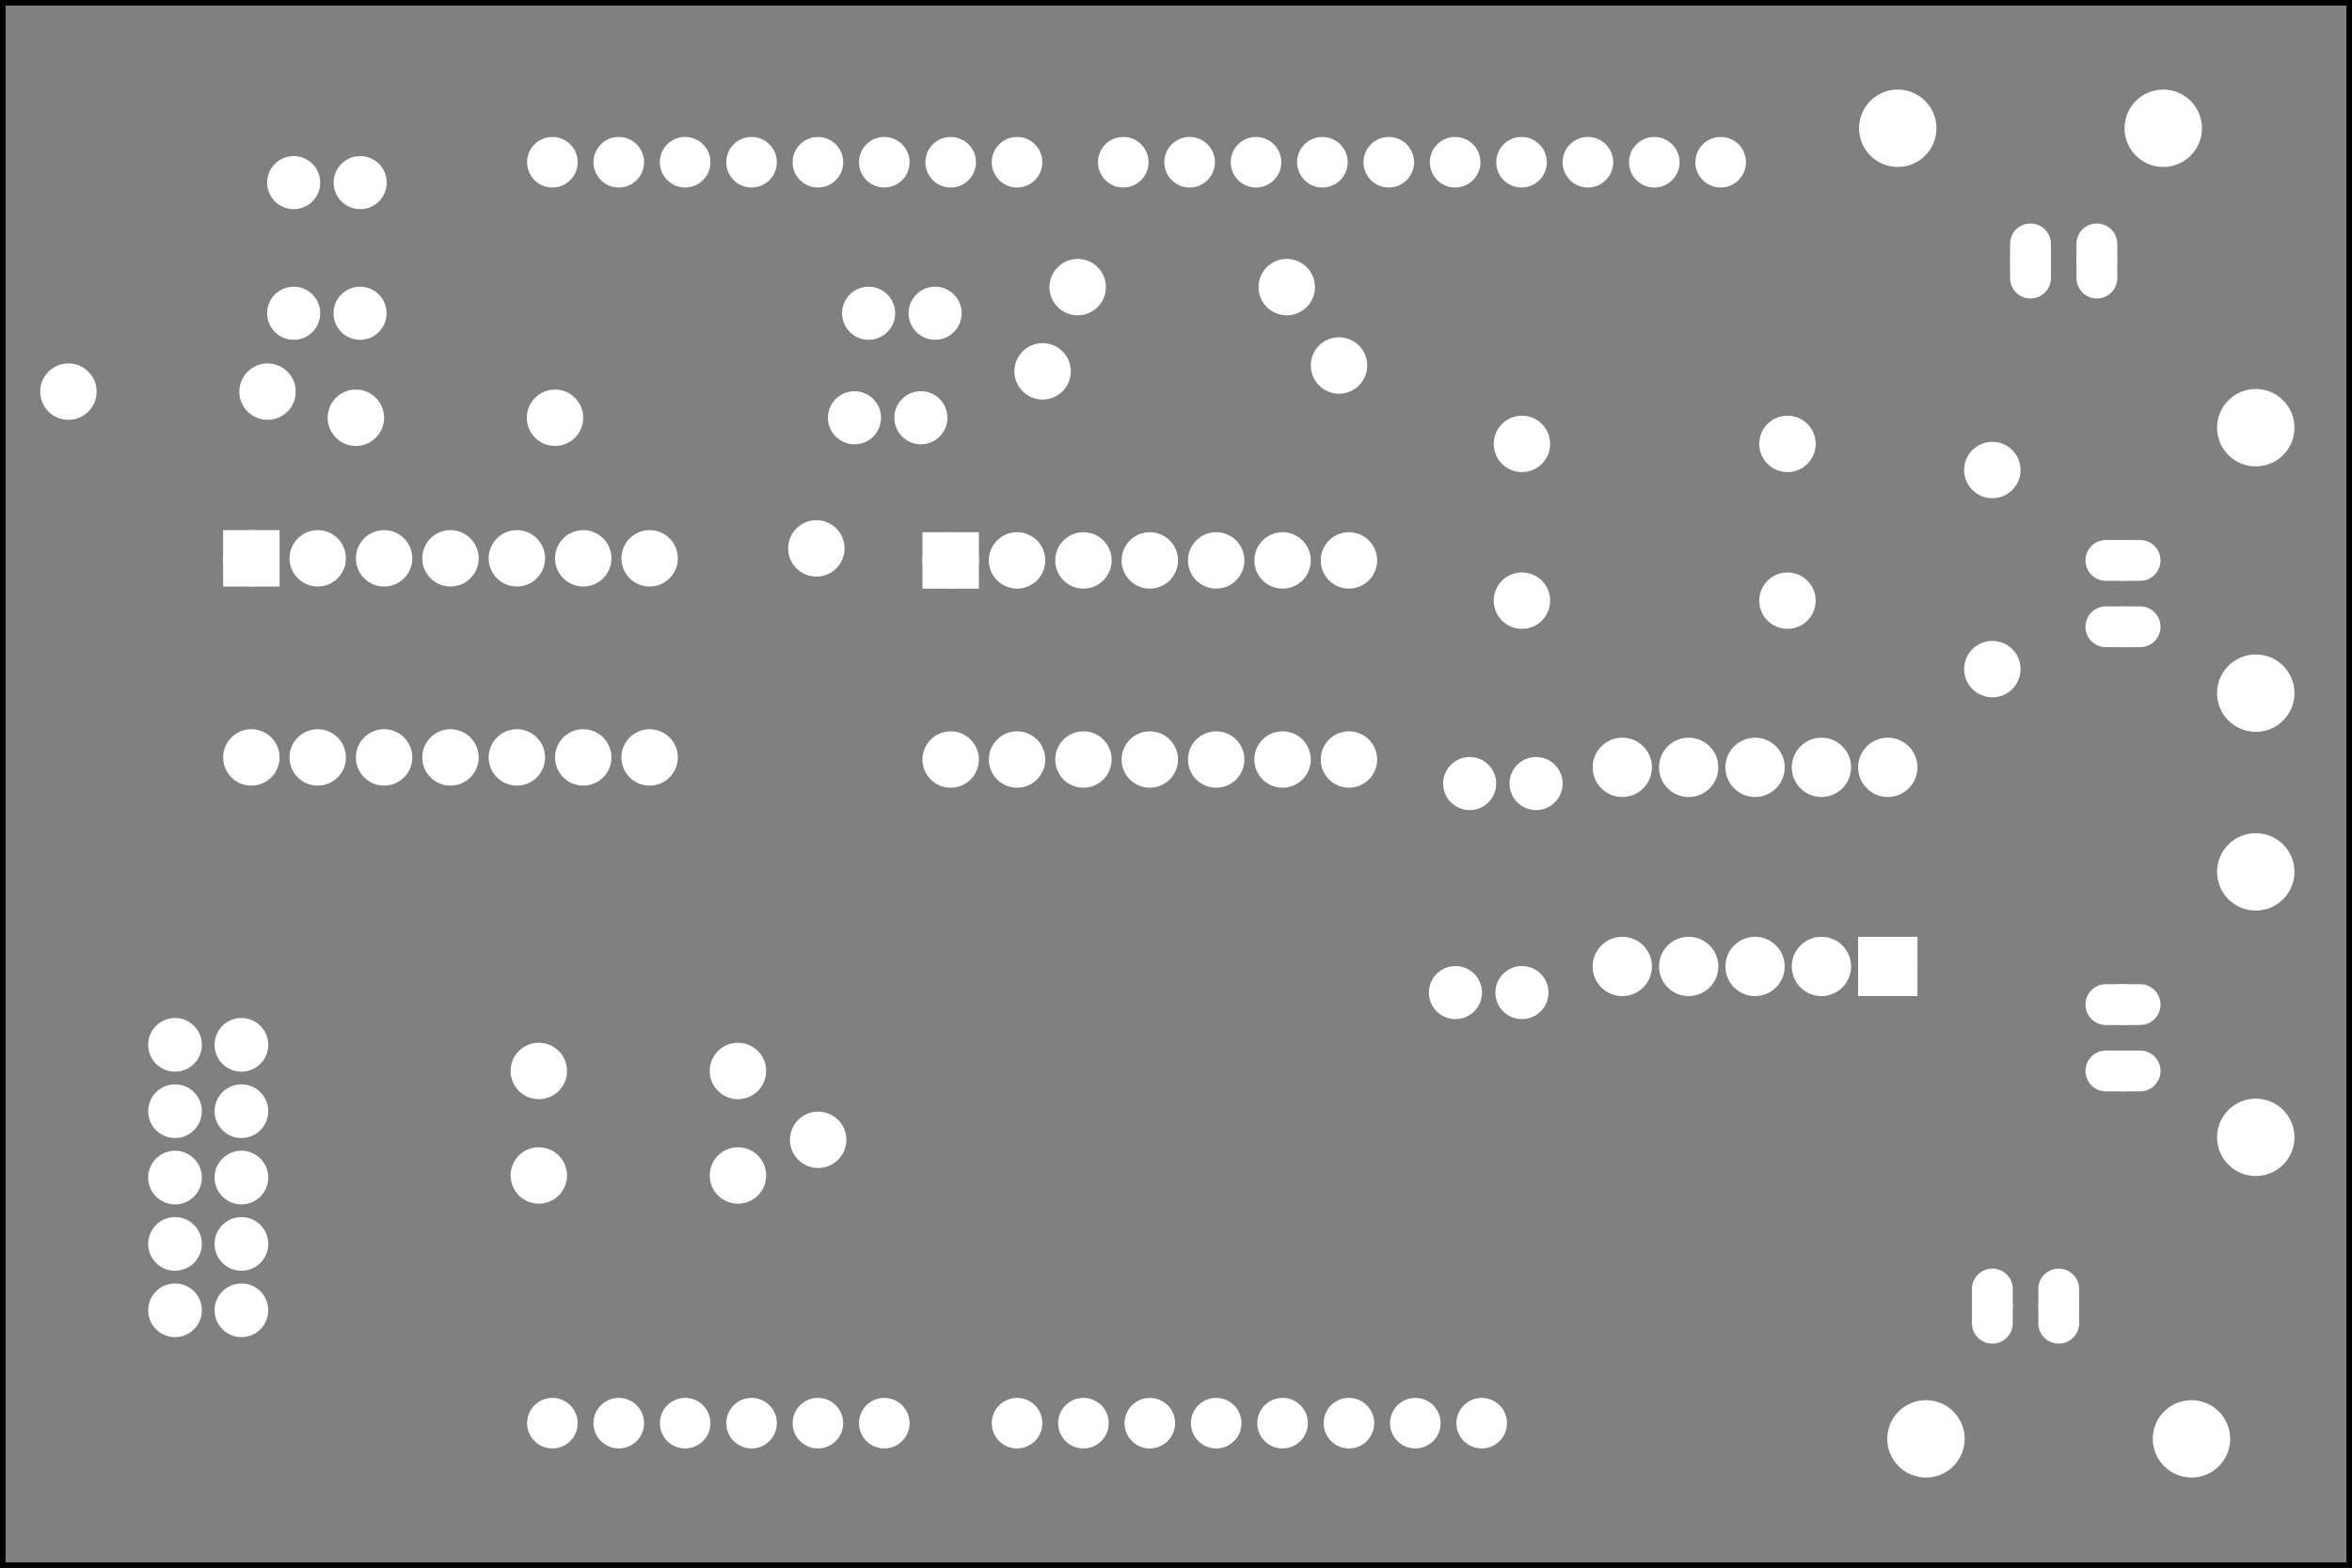 <?xml version='1.0' encoding='UTF-8' standalone='no'?>
<!-- Created with Fritzing (http://www.fritzing.org/) -->
<svg xmlns="http://www.w3.org/2000/svg" viewBox="0 0 255.118 170.079" width="3.543in" version="1.2" x="0in"  y="0in" height="2.362in" xmlns:svg="http://www.w3.org/2000/svg" baseProfile="tiny">
 <rect x="0" y="0" width="255.118" height="170.079" fill="#808080" stroke="none"/>
 <g transform="matrix(-1, 0, 0, 1, 255.118, 0)">
  <g partID="57381">
   <g id="silkscreen0">
    <rect fill="none" width="254.542" stroke="black" stroke-width="0.576" x="0.288" y="0.288" height="169.503"/>
   </g>
  </g>
  <g partID="57380">
   <g id="board">
    <rect fill="none" width="254.542" id="boardoutline" stroke="black" stroke-width="0.5" x="0.288" fill-opacity="0.5" y="0.288" height="169.503"/>
   </g>
  </g>
  <g partID="57381">
   <g id="silkscreen0">
    <rect fill="none" width="254.542" stroke="black" stroke-width="0.576" x="0.288" y="0.288" height="169.503"/>
   </g>
  </g>
  <g partID="57420">
   <g transform="translate(15.016,10.4)">
    <g id="copper0">
     <circle fill="white" r="1.883" id="connector1pad" stroke="white" stroke-width="1.72" cx="151.384" cy="144"/>
     <circle fill="white" r="1.883" id="connector2pad" stroke="white" stroke-width="1.72" cx="158.583" cy="144"/>
     <circle fill="white" r="1.883" id="connector3pad" stroke="white" stroke-width="1.72" cx="165.786" cy="144"/>
     <circle fill="white" r="1.883" id="connector4pad" stroke="white" stroke-width="1.72" cx="172.985" cy="144"/>
     <circle fill="white" r="1.883" id="connector5pad" stroke="white" stroke-width="1.72" cx="180.185" cy="144"/>
     <circle fill="white" r="1.884" id="connector51pad" stroke="white" stroke-width="1.72" cx="118.263" cy="7.2"/>
     <circle fill="white" r="1.884" id="connector52pad" stroke="white" stroke-width="1.72" cx="111.065" cy="7.2"/>
     <circle fill="white" r="1.884" id="connector53pad" stroke="white" stroke-width="1.72" cx="103.864" cy="7.2"/>
     <circle fill="white" r="1.884" id="connector54pad" stroke="white" stroke-width="1.72" cx="96.664" cy="7.2"/>
     <circle fill="white" r="1.884" id="connector55pad" stroke="white" stroke-width="1.72" cx="89.464" cy="7.2"/>
     <circle fill="white" r="1.884" id="connector56pad" stroke="white" stroke-width="1.72" cx="82.264" cy="7.2"/>
     <circle fill="white" r="1.884" id="connector57pad" stroke="white" stroke-width="1.72" cx="75.064" cy="7.2"/>
     <circle fill="white" r="1.884" id="connector58pad" stroke="white" stroke-width="1.72" cx="67.864" cy="7.2"/>
     <circle fill="white" r="1.884" id="connector59pad" stroke="white" stroke-width="1.72" cx="60.664" cy="7.2"/>
     <circle fill="white" r="1.884" id="connector60pad" stroke="white" stroke-width="1.72" cx="53.463" cy="7.2"/>
     <circle fill="white" r="1.884" id="connector61pad" stroke="white" stroke-width="1.72" cx="180.185" cy="7.2"/>
     <circle fill="white" r="1.884" id="connector62pad" stroke="white" stroke-width="1.72" cx="172.985" cy="7.2"/>
     <circle fill="white" r="1.884" id="connector63pad" stroke="white" stroke-width="1.72" cx="165.786" cy="7.2"/>
     <circle fill="white" r="1.884" id="connector64pad" stroke="white" stroke-width="1.72" cx="158.583" cy="7.2"/>
     <circle fill="white" r="1.884" id="connector65pad" stroke="white" stroke-width="1.72" cx="151.384" cy="7.2"/>
     <circle fill="white" r="1.884" id="connector66pad" stroke="white" stroke-width="1.72" cx="144.185" cy="7.2"/>
     <circle fill="white" r="1.884" id="connector67pad" stroke="white" stroke-width="1.72" cx="136.985" cy="7.2"/>
     <circle fill="white" r="1.884" id="connector68pad" stroke="white" stroke-width="1.72" cx="129.784" cy="7.2"/>
     <circle fill="white" r="1.883" id="connector84pad" stroke="white" stroke-width="1.72" cx="86.584" cy="144"/>
     <circle fill="white" r="1.883" id="connector91pin" stroke="white" stroke-width="1.72" cx="79.384" cy="144"/>
     <circle fill="white" r="1.883" id="connector85pad" stroke="white" stroke-width="1.72" cx="93.784" cy="144"/>
     <circle fill="white" r="1.883" id="connector86pad" stroke="white" stroke-width="1.72" cx="100.985" cy="144"/>
     <circle fill="white" r="1.883" id="connector87pad" stroke="white" stroke-width="1.72" cx="108.185" cy="144"/>
     <circle fill="white" r="1.883" id="connector88pad" stroke="white" stroke-width="1.72" cx="115.384" cy="144"/>
     <circle fill="white" r="1.883" id="connector89pad" stroke="white" stroke-width="1.72" cx="122.583" cy="144"/>
     <circle fill="white" r="1.883" id="connector90pad" stroke="white" stroke-width="1.72" cx="129.784" cy="144"/>
     <circle fill="white" r="1.883" id="connector0pad" stroke="white" stroke-width="1.72" cx="144.185" cy="144"/>
    </g>
   </g>
  </g>
  <g partID="855246020">
   <g transform="translate(46.03,109.17)">
    <g transform="matrix(-4.44089e-16,-1,1,-4.44089e-16,0,0)">
     <g id="copper0">
      <rect fill="white" width="4.275" id="square" stroke="white" stroke-width="2.16" x="2.183" y="2.183" height="4.275"/>
      <circle fill="white" r="2.137" id="connector0pin" stroke="white" stroke-width="2.16" cx="4.32" cy="4.32"/>
      <circle fill="white" r="2.137" id="connector9pin" stroke="white" stroke-width="2.16" cx="25.92" cy="4.32"/>
      <circle fill="white" r="2.137" id="connector1pin" stroke="white" stroke-width="2.16" cx="4.32" cy="11.52"/>
      <circle fill="white" r="2.137" id="connector8pin" stroke="white" stroke-width="2.16" cx="25.92" cy="11.52"/>
      <circle fill="white" r="2.137" id="connector2pin" stroke="white" stroke-width="2.16" cx="4.32" cy="18.72"/>
      <circle fill="white" r="2.137" id="connector7pin" stroke="white" stroke-width="2.16" cx="25.92" cy="18.72"/>
      <circle fill="white" r="2.137" id="connector3pin" stroke="white" stroke-width="2.16" cx="4.32" cy="25.92"/>
      <circle fill="white" r="2.137" id="connector6pin" stroke="white" stroke-width="2.16" cx="25.92" cy="25.92"/>
      <circle fill="white" r="2.137" id="connector4pin" stroke="white" stroke-width="2.16" cx="4.32" cy="33.12"/>
      <circle fill="white" r="2.137" id="connector5pin" stroke="white" stroke-width="2.16" cx="25.92" cy="33.12"/>
     </g>
    </g>
   </g>
  </g>
  <g partID="855246200">
   <g transform="translate(156.32,56.48)">
    <g transform="matrix(2.22045e-16,1,-1,2.22045e-16,0,0)">
     <g id="copper0" gorn="0.1.0">
      <rect fill="white" width="3.96" id="square" stroke-width="2.16" stroke="white" x="2.34" y="2.34" height="3.96" gorn="0.1.0.0"/>
      <circle fill="white" r="1.98" id="connector0pin" stroke-width="2.16" stroke="white" cx="4.32" cy="4.32" gorn="0.1.0.1"/>
      <circle fill="white" r="1.98" id="connector13pin" stroke-width="2.16" stroke="white" cx="25.92" cy="4.32" gorn="0.1.0.2"/>
      <circle fill="white" r="1.98" id="connector1pin" stroke-width="2.16" stroke="white" cx="4.32" cy="11.52" gorn="0.1.0.3"/>
      <circle fill="white" r="1.98" id="connector12pin" stroke-width="2.16" stroke="white" cx="25.92" cy="11.52" gorn="0.1.0.4"/>
      <circle fill="white" r="1.98" id="connector2pin" stroke-width="2.16" stroke="white" cx="4.32" cy="18.72" gorn="0.1.0.5"/>
      <circle fill="white" r="1.98" id="connector11pin" stroke-width="2.16" stroke="white" cx="25.92" cy="18.72" gorn="0.1.0.6"/>
      <circle fill="white" r="1.98" id="connector3pin" stroke-width="2.16" stroke="white" cx="4.32" cy="25.92" gorn="0.1.0.7"/>
      <circle fill="white" r="1.98" id="connector10pin" stroke-width="2.16" stroke="white" cx="25.92" cy="25.92" gorn="0.1.0.8"/>
      <circle fill="white" r="1.98" id="connector4pin" stroke-width="2.16" stroke="white" cx="4.32" cy="33.12" gorn="0.1.0.9"/>
      <circle fill="white" r="1.98" id="connector9pin" stroke-width="2.16" stroke="white" cx="25.92" cy="33.12" gorn="0.1.0.10"/>
      <circle fill="white" r="1.98" id="connector5pin" stroke-width="2.16" stroke="white" cx="4.32" cy="40.32" gorn="0.1.0.11"/>
      <circle fill="white" r="1.98" id="connector8pin" stroke-width="2.16" stroke="white" cx="25.92" cy="40.32" gorn="0.1.0.12"/>
      <circle fill="white" r="1.98" id="connector6pin" stroke-width="2.16" stroke="white" cx="4.32" cy="47.52" gorn="0.1.0.13"/>
      <circle fill="white" r="1.98" id="connector7pin" stroke-width="2.16" stroke="white" cx="25.92" cy="47.52" gorn="0.1.0.14"/>
     </g>
    </g>
   </g>
  </g>
  <g partID="855246170">
   <g transform="translate(232.175,56.253)">
    <g transform="matrix(2.22045e-16,1,-1,2.22045e-16,0,0)">
     <g id="copper0" gorn="0.1.0">
      <rect fill="white" width="3.96" id="square" stroke-width="2.16" stroke="white" x="2.34" y="2.34" height="3.96" gorn="0.1.0.0"/>
      <circle fill="white" r="1.98" id="connector0pin" stroke-width="2.16" stroke="white" cx="4.32" cy="4.32" gorn="0.1.0.1"/>
      <circle fill="white" r="1.98" id="connector13pin" stroke-width="2.16" stroke="white" cx="25.92" cy="4.32" gorn="0.1.0.2"/>
      <circle fill="white" r="1.98" id="connector1pin" stroke-width="2.16" stroke="white" cx="4.32" cy="11.52" gorn="0.1.0.3"/>
      <circle fill="white" r="1.98" id="connector12pin" stroke-width="2.16" stroke="white" cx="25.92" cy="11.52" gorn="0.1.0.4"/>
      <circle fill="white" r="1.98" id="connector2pin" stroke-width="2.16" stroke="white" cx="4.32" cy="18.72" gorn="0.1.0.5"/>
      <circle fill="white" r="1.98" id="connector11pin" stroke-width="2.16" stroke="white" cx="25.92" cy="18.72" gorn="0.1.0.6"/>
      <circle fill="white" r="1.98" id="connector3pin" stroke-width="2.16" stroke="white" cx="4.32" cy="25.92" gorn="0.1.0.7"/>
      <circle fill="white" r="1.98" id="connector10pin" stroke-width="2.16" stroke="white" cx="25.92" cy="25.92" gorn="0.1.0.8"/>
      <circle fill="white" r="1.98" id="connector4pin" stroke-width="2.16" stroke="white" cx="4.32" cy="33.12" gorn="0.1.0.9"/>
      <circle fill="white" r="1.98" id="connector9pin" stroke-width="2.16" stroke="white" cx="25.92" cy="33.12" gorn="0.1.0.10"/>
      <circle fill="white" r="1.98" id="connector5pin" stroke-width="2.16" stroke="white" cx="4.32" cy="40.32" gorn="0.1.0.11"/>
      <circle fill="white" r="1.98" id="connector8pin" stroke-width="2.16" stroke="white" cx="25.92" cy="40.32" gorn="0.1.0.12"/>
      <circle fill="white" r="1.98" id="connector6pin" stroke-width="2.16" stroke="white" cx="4.32" cy="47.52" gorn="0.1.0.13"/>
      <circle fill="white" r="1.98" id="connector7pin" stroke-width="2.16" stroke="white" cx="25.92" cy="47.52" gorn="0.1.0.14"/>
     </g>
    </g>
   </g>
  </g>
  <g partID="855246220">
   <g transform="translate(53.231,172.697)">
    <g transform="matrix(-1,2.77556e-16,-2.77556e-16,-1,0,0)">
     <g id="copper0" gorn="0.0.6">
      <circle fill="white" r="1.494" id="connector2pad" stroke-width="1.44" stroke="white" cx="14.22" gorn="0.0.6.0" cy="30.996" connectorname="GND"/>
      <path fill="white" d="m14.22,27.288a1.854,1.854,0,0,1,1.854,1.854l0,3.708a1.854,1.854,0,0,1,-1.854,1.854l0,0a1.854,1.854,0,0,1,-1.854,-1.854l0,-3.708a1.854,1.854,0,0,1,1.854,-1.854l0,0zM13.086,30.996a1.134,1.134,0,1,0,2.268,0,1.134,1.134,0,1,0,-2.268,0z" stroke-width="0.72" stroke="white"/>
      <circle fill="white" r="1.494" id="connector3pad" stroke-width="1.44" stroke="white" cx="21.42" gorn="0.0.6.2" cy="30.996" connectorname="S"/>
      <path fill="white" d="m21.42,27.288a1.854,1.854,0,0,1,1.854,1.854l0,3.708a1.854,1.854,0,0,1,-1.854,1.854l0,0a1.854,1.854,0,0,1,-1.854,-1.854l0,-3.708a1.854,1.854,0,0,1,1.854,-1.854l0,0zM20.286,30.996a1.134,1.134,0,1,0,2.268,0,1.134,1.134,0,1,0,-2.268,0z" stroke-width="0.72" stroke="white"/>
      <circle fill="white" r="3.478" id="connector0pad" stroke-width="1.44" stroke="white" cx="7.02" gorn="0.0.6.4" cy="16.596" connectorname="3"/>
      <circle fill="white" r="3.478" id="connector1pad" stroke-width="1.44" stroke="white" cx="35.82" gorn="0.0.6.5" cy="16.596" connectorname="4"/>
     </g>
    </g>
   </g>
  </g>
  <g partID="855246250">
   <g transform="translate(-6.158,130.409)">
    <g transform="matrix(-2.77556e-16,-1,1,-2.77556e-16,0,0)">
     <g id="copper0" gorn="0.0.6">
      <circle fill="white" r="1.494" id="connector2pad" stroke-width="1.44" stroke="white" cx="14.22" gorn="0.0.6.0" cy="30.996" connectorname="GND"/>
      <path fill="white" d="m14.22,27.288a1.854,1.854,0,0,1,1.854,1.854l0,3.708a1.854,1.854,0,0,1,-1.854,1.854l0,0a1.854,1.854,0,0,1,-1.854,-1.854l0,-3.708a1.854,1.854,0,0,1,1.854,-1.854l0,0zM13.086,30.996a1.134,1.134,0,1,0,2.268,0,1.134,1.134,0,1,0,-2.268,0z" stroke-width="0.72" stroke="white"/>
      <circle fill="white" r="1.494" id="connector3pad" stroke-width="1.44" stroke="white" cx="21.42" gorn="0.0.6.2" cy="30.996" connectorname="S"/>
      <path fill="white" d="m21.42,27.288a1.854,1.854,0,0,1,1.854,1.854l0,3.708a1.854,1.854,0,0,1,-1.854,1.854l0,0a1.854,1.854,0,0,1,-1.854,-1.854l0,-3.708a1.854,1.854,0,0,1,1.854,-1.854l0,0zM20.286,30.996a1.134,1.134,0,1,0,2.268,0,1.134,1.134,0,1,0,-2.268,0z" stroke-width="0.72" stroke="white"/>
      <circle fill="white" r="3.478" id="connector0pad" stroke-width="1.44" stroke="white" cx="7.02" gorn="0.0.6.4" cy="16.596" connectorname="3"/>
      <circle fill="white" r="3.478" id="connector1pad" stroke-width="1.44" stroke="white" cx="35.82" gorn="0.0.6.5" cy="16.596" connectorname="4"/>
     </g>
    </g>
   </g>
  </g>
  <g partID="855246280">
   <g transform="translate(-6.158,82.22)">
    <g transform="matrix(-4.44089e-16,-1,1,-4.44089e-16,0,0)">
     <g id="copper0" gorn="0.0.6">
      <circle fill="white" r="1.494" id="connector2pad" stroke-width="1.44" stroke="white" cx="14.22" gorn="0.0.6.0" cy="30.996" connectorname="GND"/>
      <path fill="white" d="m14.22,27.288a1.854,1.854,0,0,1,1.854,1.854l0,3.708a1.854,1.854,0,0,1,-1.854,1.854l0,0a1.854,1.854,0,0,1,-1.854,-1.854l0,-3.708a1.854,1.854,0,0,1,1.854,-1.854l0,0zM13.086,30.996a1.134,1.134,0,1,0,2.268,0,1.134,1.134,0,1,0,-2.268,0z" stroke-width="0.72" stroke="white"/>
      <circle fill="white" r="1.494" id="connector3pad" stroke-width="1.44" stroke="white" cx="21.42" gorn="0.0.6.2" cy="30.996" connectorname="S"/>
      <path fill="white" d="m21.42,27.288a1.854,1.854,0,0,1,1.854,1.854l0,3.708a1.854,1.854,0,0,1,-1.854,1.854l0,0a1.854,1.854,0,0,1,-1.854,-1.854l0,-3.708a1.854,1.854,0,0,1,1.854,-1.854l0,0zM20.286,30.996a1.134,1.134,0,1,0,2.268,0,1.134,1.134,0,1,0,-2.268,0z" stroke-width="0.72" stroke="white"/>
      <circle fill="white" r="3.478" id="connector0pad" stroke-width="1.44" stroke="white" cx="7.02" gorn="0.0.6.4" cy="16.596" connectorname="3"/>
      <circle fill="white" r="3.478" id="connector1pad" stroke-width="1.44" stroke="white" cx="35.82" gorn="0.0.6.5" cy="16.596" connectorname="4"/>
     </g>
    </g>
   </g>
  </g>
  <g partID="855246310">
   <g transform="translate(13.452,-2.681)">
    <g id="copper0" gorn="0.0.6">
     <circle fill="white" r="1.494" id="connector2pad" stroke-width="1.44" stroke="white" cx="14.22" gorn="0.0.6.0" cy="30.996" connectorname="GND"/>
     <path fill="white" d="m14.22,27.288a1.854,1.854,0,0,1,1.854,1.854l0,3.708a1.854,1.854,0,0,1,-1.854,1.854l0,0a1.854,1.854,0,0,1,-1.854,-1.854l0,-3.708a1.854,1.854,0,0,1,1.854,-1.854l0,0zM13.086,30.996a1.134,1.134,0,1,0,2.268,0,1.134,1.134,0,1,0,-2.268,0z" stroke-width="0.72" stroke="white"/>
     <circle fill="white" r="1.494" id="connector3pad" stroke-width="1.44" stroke="white" cx="21.42" gorn="0.0.6.2" cy="30.996" connectorname="S"/>
     <path fill="white" d="m21.42,27.288a1.854,1.854,0,0,1,1.854,1.854l0,3.708a1.854,1.854,0,0,1,-1.854,1.854l0,0a1.854,1.854,0,0,1,-1.854,-1.854l0,-3.708a1.854,1.854,0,0,1,1.854,-1.854l0,0zM20.286,30.996a1.134,1.134,0,1,0,2.268,0,1.134,1.134,0,1,0,-2.268,0z" stroke-width="0.72" stroke="white"/>
     <circle fill="white" r="3.478" id="connector0pad" stroke-width="1.44" stroke="white" cx="7.02" gorn="0.0.6.4" cy="16.596" connectorname="3"/>
     <circle fill="white" r="3.478" id="connector1pad" stroke-width="1.44" stroke="white" cx="35.82" gorn="0.0.6.5" cy="16.596" connectorname="4"/>
    </g>
   </g>
  </g>
  <g partID="855250990">
   <g transform="translate(92.735,51.254)">
    <g transform="matrix(-1,2.77556e-16,-2.77556e-16,-1,0,0)">
     <g id="copper0">
      <g id="copper1">
       <!-- <rect width="55" x="10" y="15.5" fill="none" height="55" stroke="rgb(255, 191, 0)" stroke-width="20" />  -->
       <circle fill="white" r="1.98" id="connector0pin" stroke="white" stroke-width="2.16" cx="2.7" cy="3.096"/>
       <circle fill="white" r="1.98" id="connector1pin" stroke="white" stroke-width="2.16" cx="31.5" cy="3.096"/>
      </g>
     </g>
    </g>
   </g>
  </g>
  <g partID="855250960">
   <g transform="translate(92.735,68.261)">
    <g transform="matrix(-1,2.77556e-16,-2.77556e-16,-1,0,0)">
     <g id="copper0">
      <g id="copper1">
       <!-- <rect width="55" x="10" y="15.5" fill="none" height="55" stroke="rgb(255, 191, 0)" stroke-width="20" />  -->
       <circle fill="white" r="1.98" id="connector0pin" stroke="white" stroke-width="2.16" cx="2.7" cy="3.096"/>
       <circle fill="white" r="1.98" id="connector1pin" stroke="white" stroke-width="2.16" cx="31.5" cy="3.096"/>
      </g>
     </g>
    </g>
   </g>
  </g>
  <g partID="855269510">
   <g transform="translate(163.781,36.864)">
    <g transform="matrix(-1,2.77556e-16,-2.77556e-16,-1,0,0)">
     <g id="copper0">
      <g id="copper1">
       <circle fill="white" r="1.8" id="connector0pin" stroke="white" stroke-width="2.16" cx="2.88" cy="2.88"/>
       <circle fill="white" r="1.8" id="connector1pin" stroke="white" stroke-width="2.16" cx="10.093" cy="2.88"/>
      </g>
     </g>
    </g>
   </g>
  </g>
  <g partID="855386900">
   <g transform="translate(226.143,22.691)">
    <g transform="matrix(-1,2.77556e-16,-2.77556e-16,-1,0,0)">
     <g id="copper0">
      <g id="copper1">
       <circle fill="white" r="1.8" id="connector0pin" stroke="white" stroke-width="2.16" cx="2.88" cy="2.88"/>
       <circle fill="white" r="1.8" id="connector1pin" stroke="white" stroke-width="2.16" cx="10.093" cy="2.88"/>
      </g>
     </g>
    </g>
   </g>
  </g>
  <g partID="855251990">
   <g transform="translate(87.155,104.805)">
    <g id="copper0">
     <g id="copper1">
      <circle fill="white" r="1.8" id="connector0pin" stroke="white" stroke-width="2.16" cx="2.88" cy="2.88"/>
      <circle fill="white" r="1.8" id="connector1pin" stroke="white" stroke-width="2.16" cx="10.093" cy="2.88"/>
     </g>
    </g>
   </g>
  </g>
  <g partID="855269520">
   <g transform="translate(152.351,39.923)">
    <g id="copper0">
     <g id="copper1">
      <circle fill="white" r="1.8" id="connector0pin" stroke="white" stroke-width="2.16" cx="2.88" cy="5.4"/>
      <circle fill="white" r="1.8" id="connector1pin" stroke="white" stroke-width="2.16" cx="10.08" cy="5.4"/>
     </g>
    </g>
   </g>
  </g>
  <g partID="855386910">
   <g transform="translate(226.143,39.384)">
    <g transform="matrix(-1,9.4369e-16,-9.4369e-16,-1,0,0)">
     <g id="copper0">
      <g id="copper1">
       <circle fill="white" r="1.8" id="connector0pin" stroke="white" stroke-width="2.16" cx="2.88" cy="5.4"/>
       <circle fill="white" r="1.8" id="connector1pin" stroke="white" stroke-width="2.16" cx="10.08" cy="5.4"/>
      </g>
     </g>
    </g>
   </g>
  </g>
  <g partID="855252020">
   <g transform="translate(98.584,90.408)">
    <g transform="matrix(-1,2.77556e-16,-2.77556e-16,-1,0,0)">
     <g id="copper0">
      <g id="copper1">
       <circle fill="white" r="1.8" id="connector0pin" stroke="white" stroke-width="2.16" cx="2.88" cy="5.4"/>
       <circle fill="white" r="1.8" id="connector1pin" stroke="white" stroke-width="2.16" cx="10.08" cy="5.4"/>
      </g>
     </g>
    </g>
   </g>
  </g>
  <g partID="855259420">
   <g transform="translate(220.012,98.98)">
    <g id="copper0" gorn="0.1.0">
     <circle fill="white" r="2.052" id="connector0pad" stroke="white" stroke-width="1.72" cx="8.92" cy="14.374" gorn="0.1.0.0"/>
     <circle fill="white" r="2.052" id="connector1pad" stroke="white" stroke-width="1.72" cx="16.121" cy="14.374" gorn="0.1.0.1"/>
     <circle fill="white" r="2.052" id="connector2pad" stroke="white" stroke-width="1.72" cx="8.92" cy="21.573" gorn="0.1.0.2"/>
     <circle fill="white" r="2.052" id="connector3pad" stroke="white" stroke-width="1.72" cx="16.121" cy="21.573" gorn="0.1.0.3"/>
     <circle fill="white" r="2.052" id="connector4pad" stroke="white" stroke-width="1.72" cx="8.92" cy="28.774" gorn="0.1.0.4"/>
     <circle fill="white" r="2.052" id="connector5pad" stroke="white" stroke-width="1.72" cx="16.121" cy="28.774" gorn="0.1.0.5"/>
     <circle fill="white" r="2.052" id="connector6pad" stroke="white" stroke-width="1.72" cx="8.92" cy="35.974" gorn="0.1.0.6"/>
     <circle fill="white" r="2.052" id="connector7pad" stroke="white" stroke-width="1.72" cx="16.121" cy="35.974" gorn="0.1.0.7"/>
     <circle fill="white" r="2.052" id="connector8pad" stroke="white" stroke-width="1.72" cx="8.92" cy="43.174" gorn="0.1.0.8"/>
     <circle fill="white" r="2.052" id="connector9pad" stroke="white" stroke-width="1.72" cx="16.121" cy="43.174" gorn="0.1.0.9"/>
    </g>
   </g>
  </g>
  <g partID="855337320">
   <g transform="translate(34.259,46.24)">
    <g id="copper0">
     <circle fill="white" r="1.98" id="connector0pad" stroke="white" stroke-width="2.16" cx="4.752" cy="4.752"/>
     <circle fill="white" r="1.98" id="connector1pad" stroke="white" stroke-width="2.16" cx="4.752" cy="26.352"/>
    </g>
   </g>
  </g>
  <g partID="855363410">
   <g transform="translate(110.794,26.398)">
    <g id="copper0">
     <circle fill="white" r="1.98" id="connector0pad" stroke="white" stroke-width="2.16" cx="4.752" cy="4.752"/>
     <circle fill="white" r="1.98" id="connector1pad" stroke="white" stroke-width="2.16" cx="27.429" cy="4.752"/>
    </g>
   </g>
  </g>
  <g partID="855394890">
   <g transform="translate(161.62,54.744)">
    <g id="copper0">
     <circle fill="white" r="1.98" id="connector0pad" stroke="white" stroke-width="2.16" cx="4.95" cy="4.752"/>
     <circle fill="white" r="1.98" id="connector1pad" stroke="white" stroke-width="2.16" cx="4.752" cy="68.916"/>
    </g>
   </g>
  </g>
  <g partID="855394070">
   <g transform="translate(190.165,40.571)">
    <g id="copper0">
     <circle fill="white" r="1.98" id="connector0pad" stroke="white" stroke-width="2.16" cx="4.752" cy="4.752"/>
     <circle fill="white" r="1.98" id="connector1pad" stroke="white" stroke-width="2.16" cx="26.352" cy="4.752"/>
    </g>
   </g>
  </g>
  <g partID="855418510">
   <g transform="translate(221.346,37.736)">
    <g id="copper0">
     <circle fill="white" r="1.98" id="connector0pad" stroke="white" stroke-width="2.16" cx="4.752" cy="4.752"/>
     <circle fill="white" r="1.98" id="connector1pad" stroke="white" stroke-width="2.16" cx="26.352" cy="4.752"/>
    </g>
   </g>
  </g>
  <g partID="855419610">
   <g transform="translate(105.125,34.901)">
    <g id="copper0">
     <circle fill="white" r="1.98" id="connector0pad" stroke="white" stroke-width="2.16" cx="4.752" cy="4.752"/>
     <circle fill="white" r="1.98" id="connector1pad" stroke="white" stroke-width="2.16" cx="36.904" cy="5.385"/>
    </g>
   </g>
  </g>
  <g partID="855427180">
   <g transform="translate(170.322,111.437)">
    <g id="copper0">
     <circle fill="white" r="1.98" id="connector0pad" stroke="white" stroke-width="2.16" cx="4.752" cy="4.752"/>
     <circle fill="white" r="1.98" id="connector1pad" stroke="white" stroke-width="2.16" cx="26.352" cy="4.752"/>
    </g>
   </g>
  </g>
  <g partID="855430530">
   <g transform="translate(170.322,122.776)">
    <g id="copper0">
     <circle fill="white" r="1.98" id="connector0pad" stroke="white" stroke-width="2.16" cx="4.752" cy="4.752"/>
     <circle fill="white" r="1.98" id="connector1pad" stroke="white" stroke-width="2.16" cx="26.352" cy="4.752"/>
    </g>
   </g>
  </g>
 </g>
</svg>
